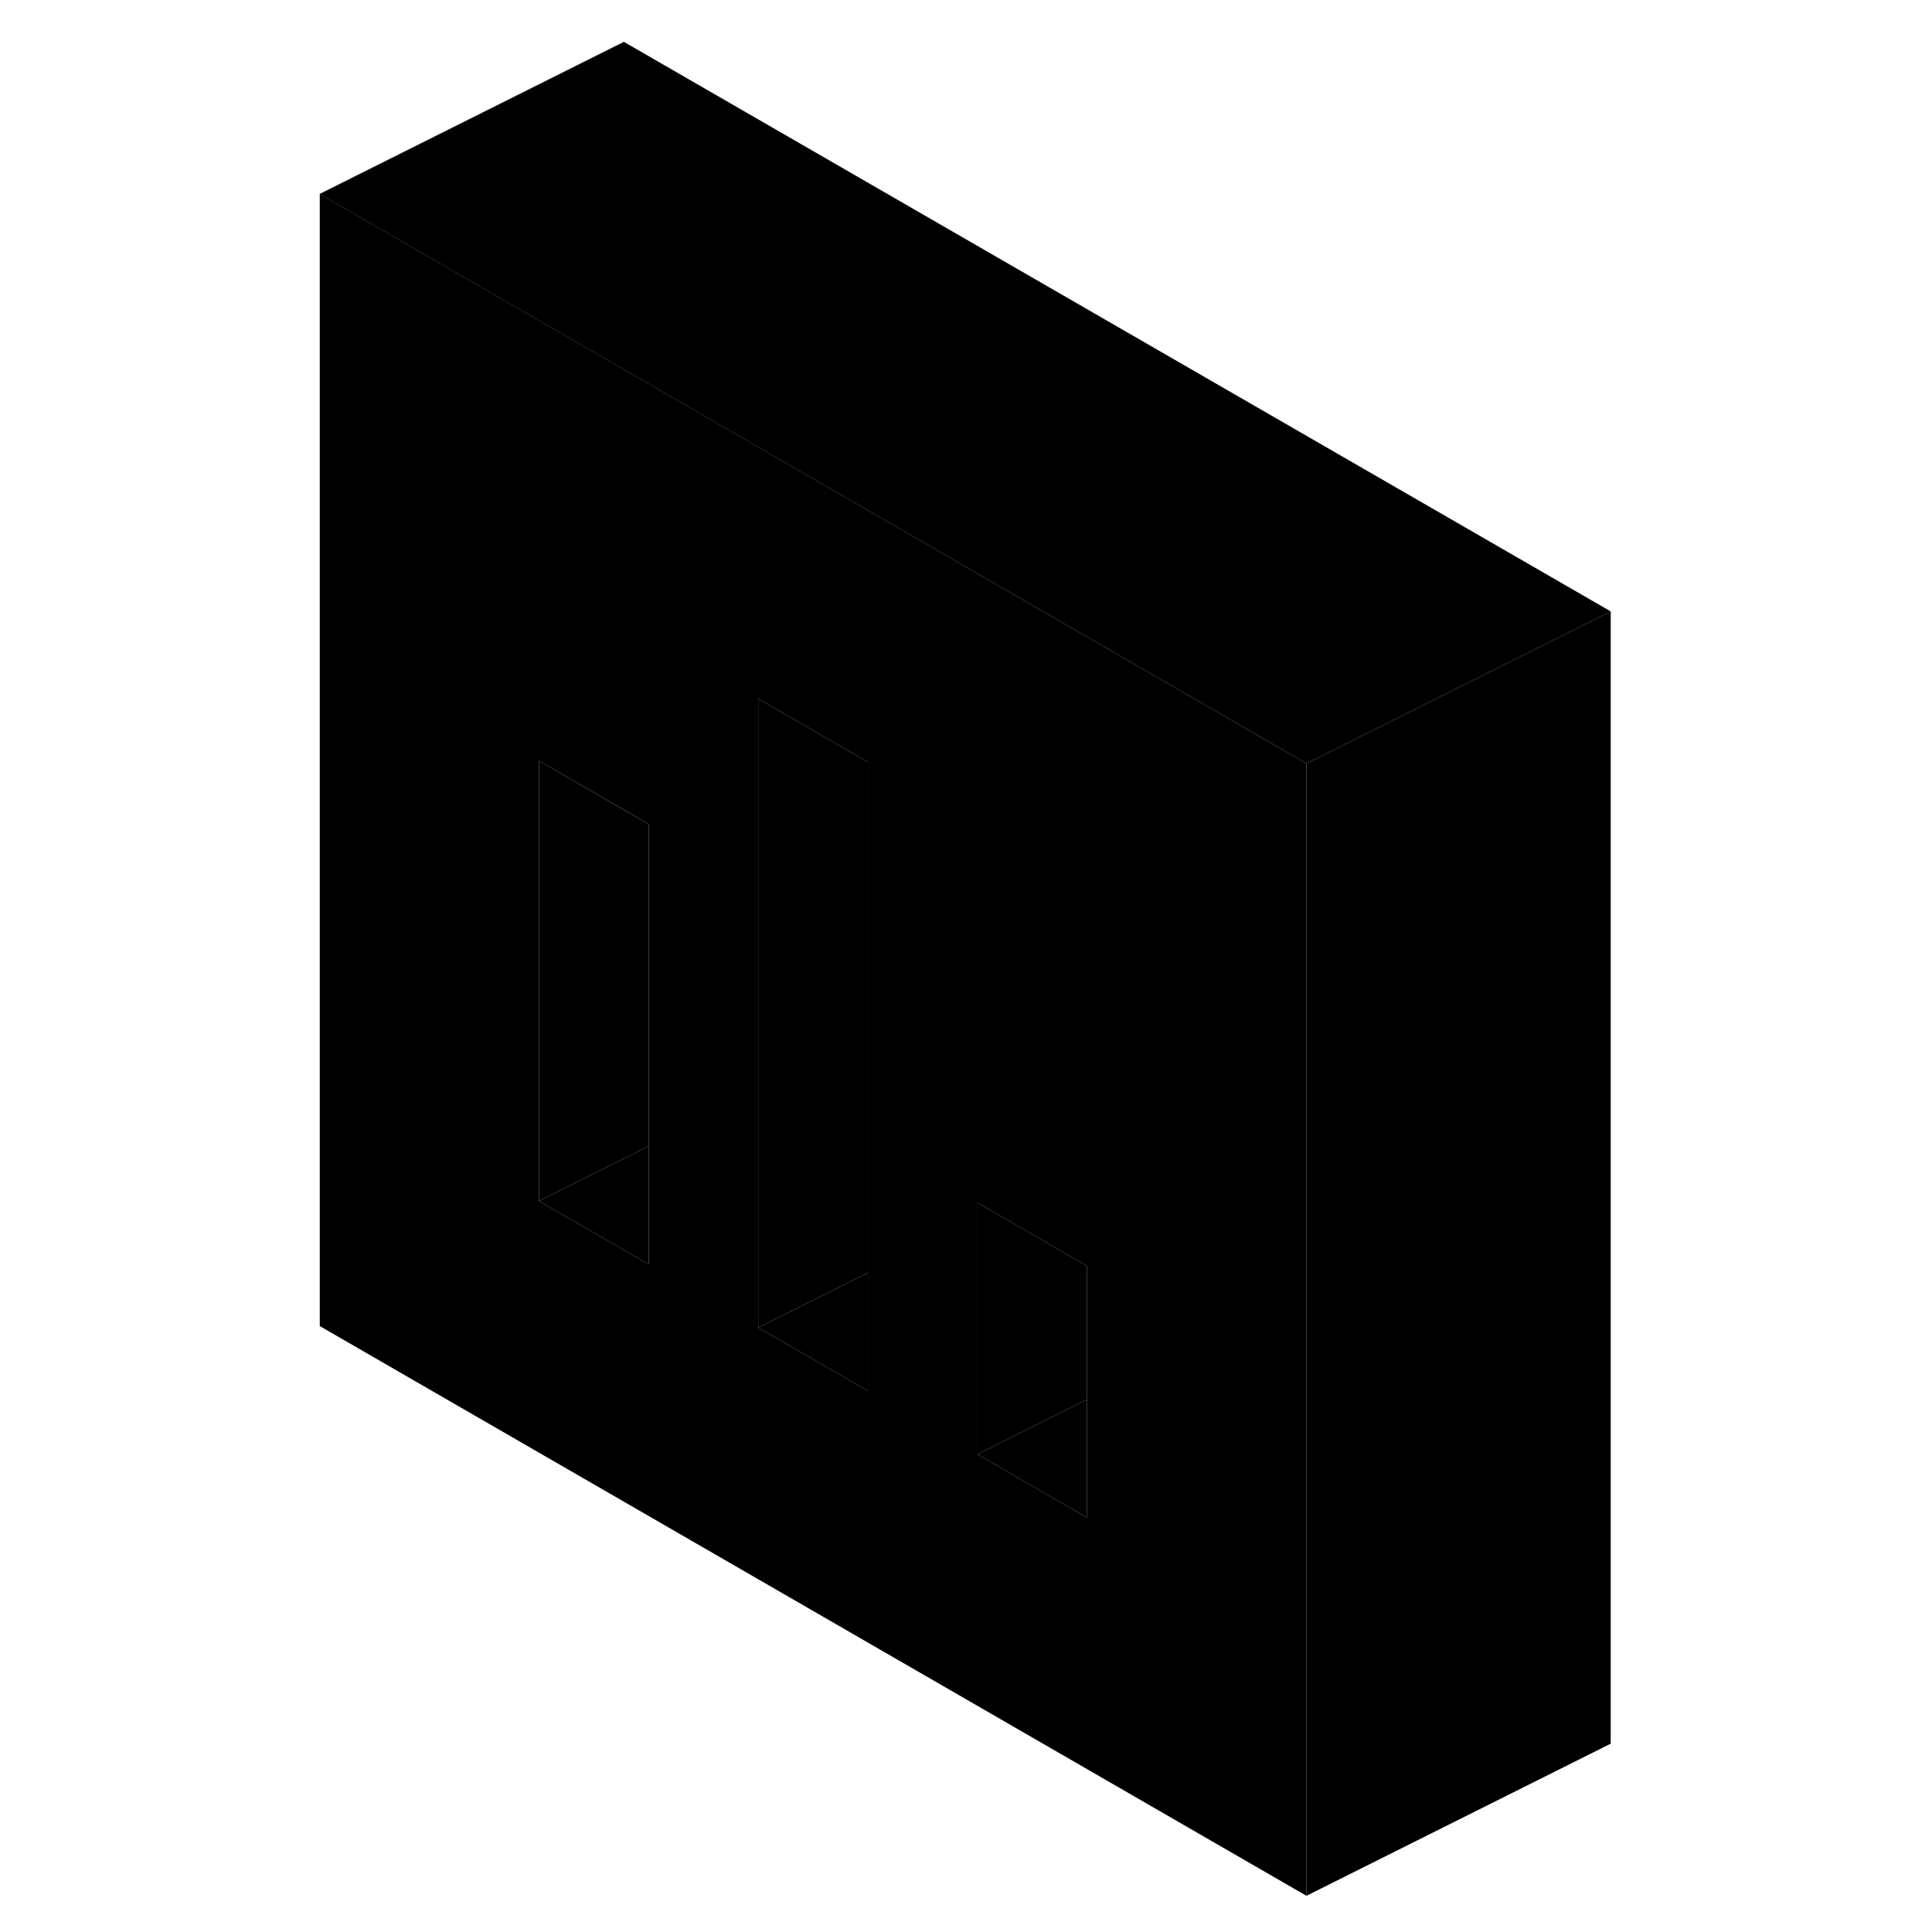 <svg width="48" height="48" viewBox="0 0 89 127" class="pr-icon-iso-duotone-secondary"
     xmlns="http://www.w3.org/2000/svg" stroke-width="1px" stroke-linecap="round" stroke-linejoin="round">
    <path d="M58.05 45.09L50.84 40.93L22.02 24.29L2.02 12.75V87.17L66.879 124.62V50.19L58.05 45.09ZM23.64 83.11L16.43 78.95V50.01L22.02 53.24L23.64 54.17V83.11ZM38.05 91.43L30.84 87.27V45.93L36.43 49.16L38.05 50.09V91.43ZM52.46 99.76L45.26 95.6V79.06L46.19 79.6L52.46 83.22V99.76Z" class="pr-icon-iso-duotone-primary-stroke" stroke-linejoin="round"/>
    <path d="M38.05 50.09V83.67L35.49 84.95L30.84 87.27V45.93L36.43 49.16L38.05 50.09Z" class="pr-icon-iso-duotone-primary-stroke" stroke-linejoin="round"/>
    <path d="M23.64 75.35V83.11L16.43 78.95L22.01 76.16L23.64 75.35Z" class="pr-icon-iso-duotone-primary-stroke" stroke-linejoin="round"/>
    <path d="M23.64 54.17V75.35L22.01 76.16L16.43 78.95V50.01L22.01 53.24L23.64 54.17Z" class="pr-icon-iso-duotone-primary-stroke" stroke-linejoin="round"/>
    <path d="M38.05 83.67V91.43L30.84 87.27L35.49 84.95L38.05 83.67Z" class="pr-icon-iso-duotone-primary-stroke" stroke-linejoin="round"/>
    <path d="M52.46 92V99.76L45.26 95.6L49.91 93.27L52.46 92Z" class="pr-icon-iso-duotone-primary-stroke" stroke-linejoin="round"/>
    <path d="M52.46 83.22V92L49.91 93.27L45.26 95.6V79.06L46.19 79.6L52.46 83.22Z" class="pr-icon-iso-duotone-primary-stroke" stroke-linejoin="round"/>
    <path d="M86.88 40.19V114.62L66.88 124.62V50.19L86.88 40.19Z" class="pr-icon-iso-duotone-primary-stroke" stroke-linejoin="round"/>
    <path d="M86.88 40.19L66.88 50.19L58.05 45.09L50.84 40.93L22.01 24.29L2.01 12.75L22.01 2.75L86.88 40.19Z" class="pr-icon-iso-duotone-primary-stroke" stroke-linejoin="round"/>
</svg>